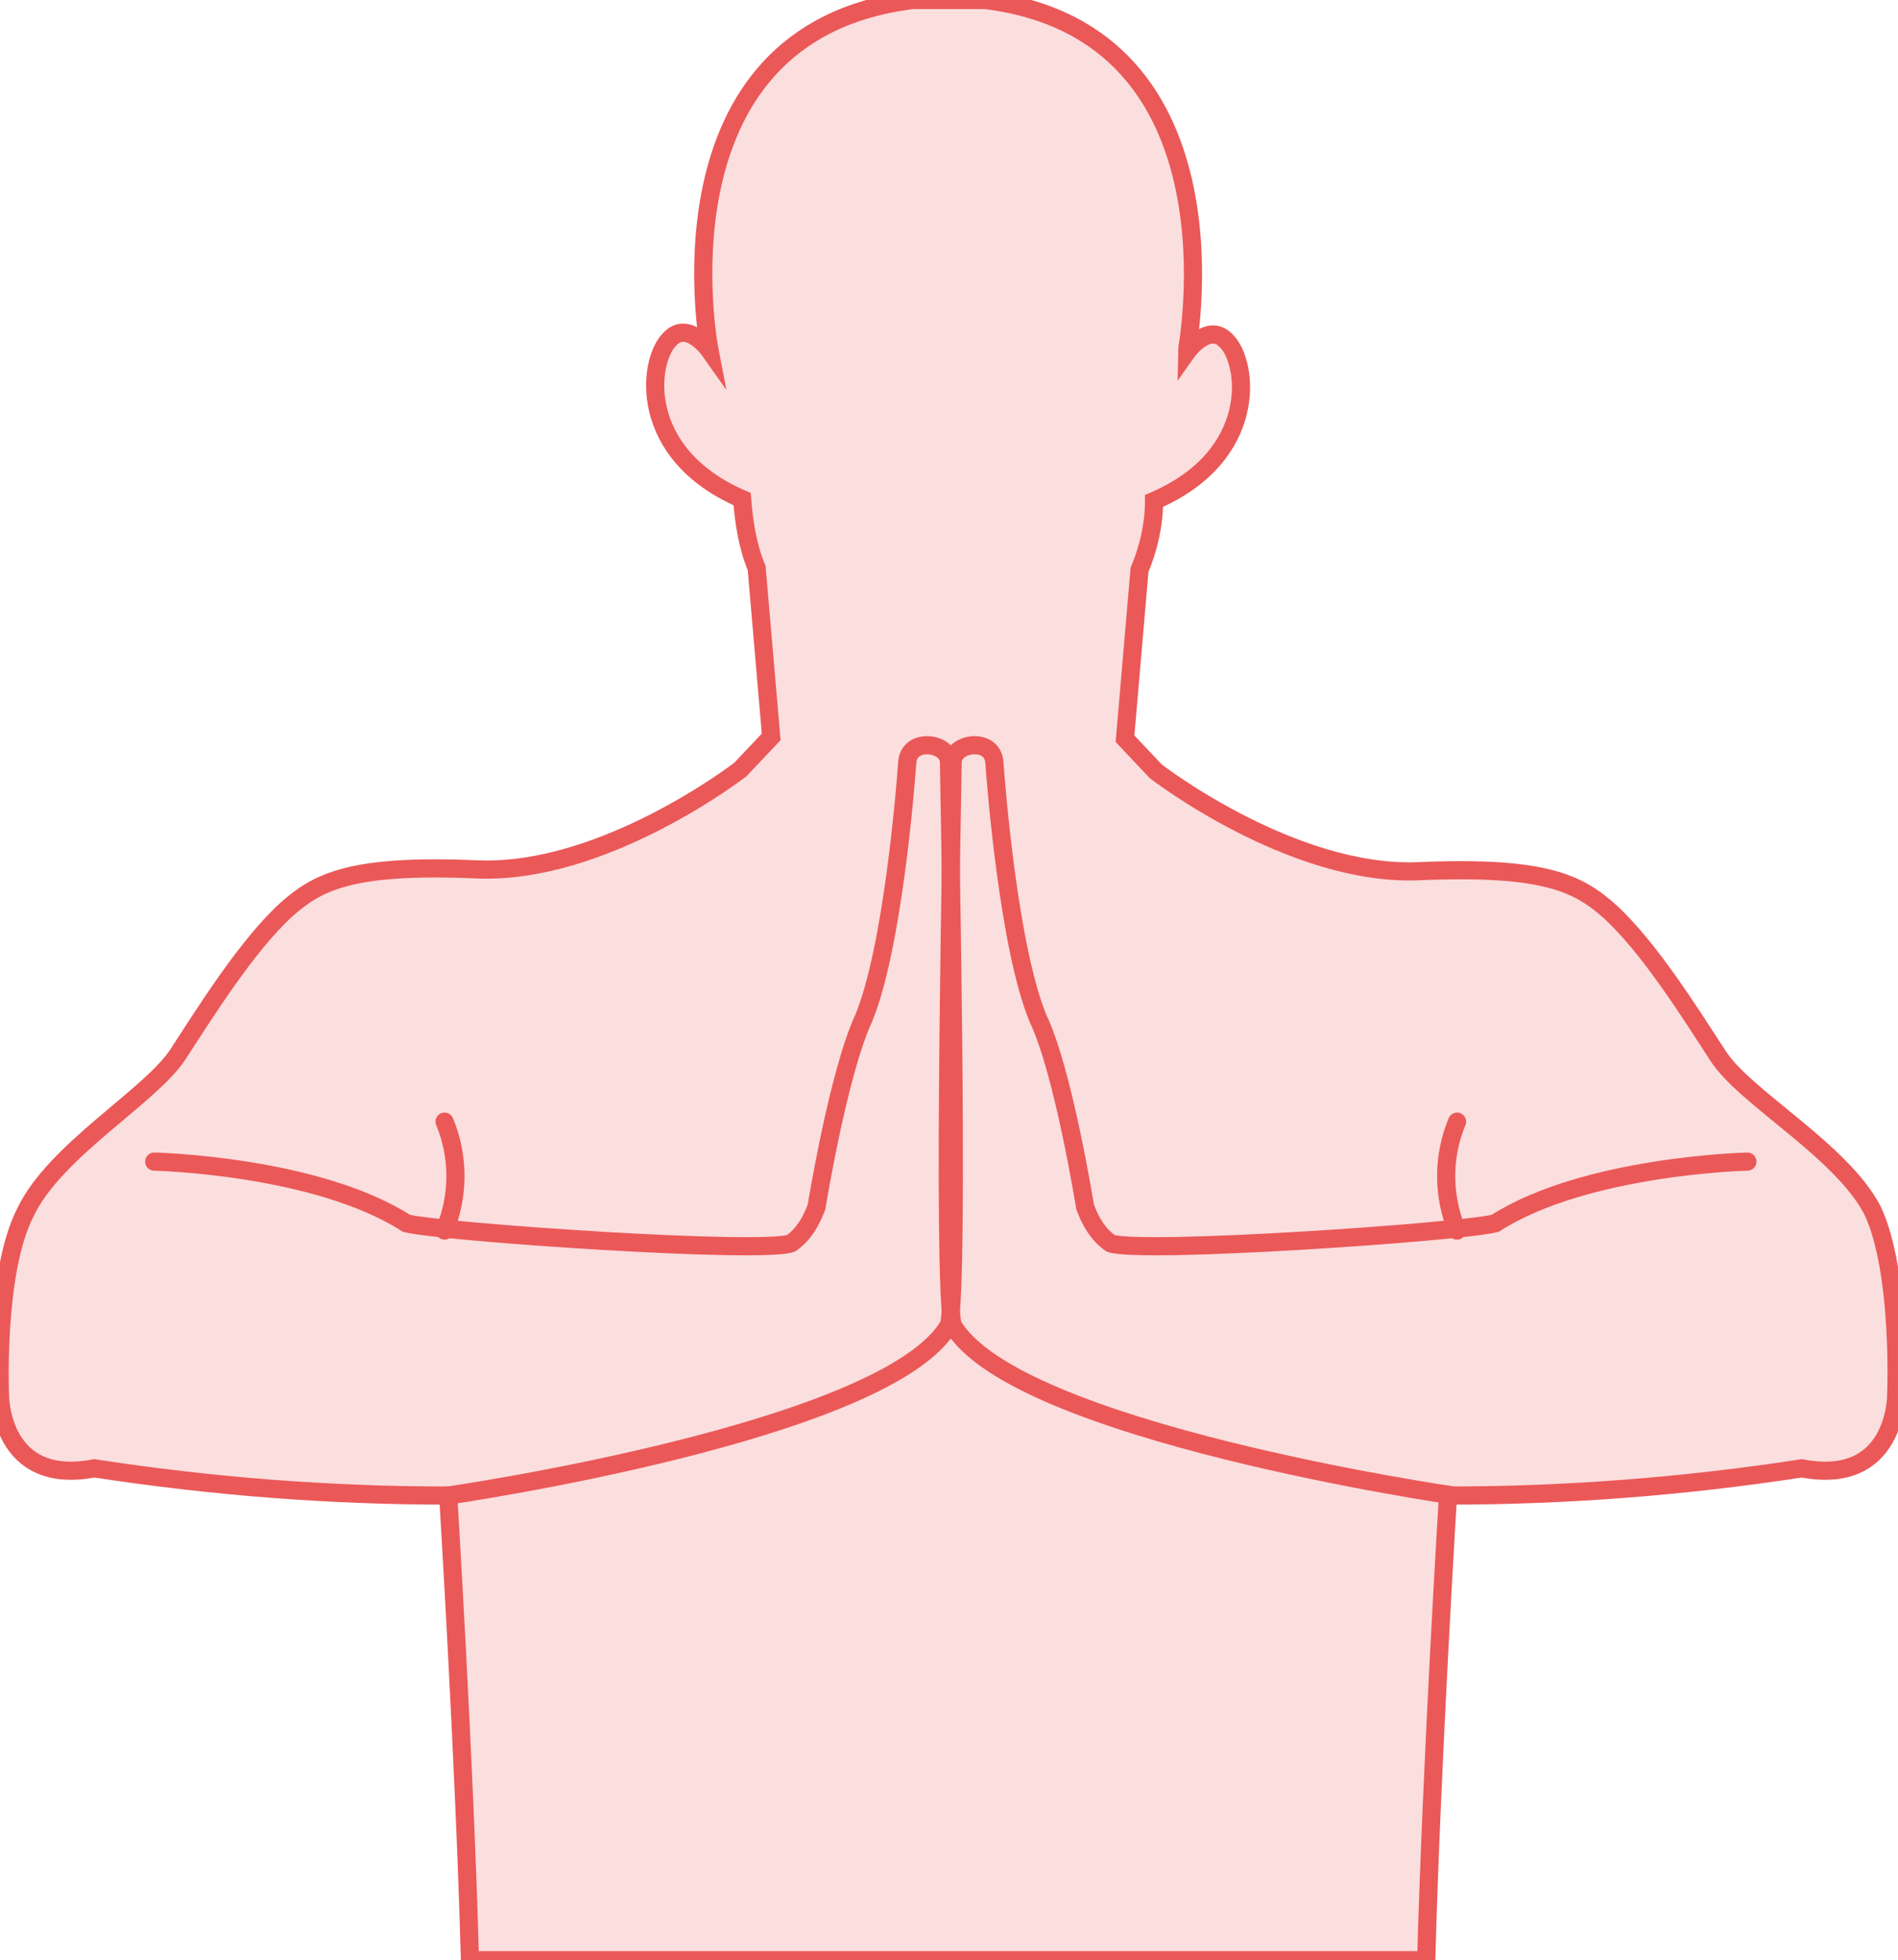 <?xml version="1.0" encoding="utf-8"?>
<!-- Generator: Adobe Illustrator 22.0.1, SVG Export Plug-In . SVG Version: 6.00 Build 0)  -->
<svg version="1.1" id="Layer_1" xmlns="http://www.w3.org/2000/svg" xmlns:xlink="http://www.w3.org/1999/xlink" x="0px" y="0px"
	 viewBox="0 0 104.6 108" style="enable-background:new 0 0 104.6 108;" xml:space="preserve">
<style type="text/css">
	.st0{fill:#FBDEDE;stroke:#EB5858;stroke-miterlimit:10;}
	.st1{fill:none;stroke:#EB5858;stroke-linecap:round;stroke-miterlimit:10;}
</style>
<title>wrist_extension_clearing</title>
<path class="st0" d="M5.2,80.9c6.5,1,13,1.5,19.5,1.5c0,0,0.9,14.6,1.2,25.6h52.7c0.3-11,1.2-25.6,1.2-25.6c6.5,0,13-0.5,19.5-1.5
	c5.2,1,5.2-4,5.2-4s0.3-6.8-1.3-10.2c-1.7-3.3-7-6.2-8.5-8.5s-3.8-6-6-8c-1.7-1.5-3.5-2.5-10.5-2.2s-14.5-5.5-14.5-5.5L62,40.7
	l0.8-9.3c0.5-1.2,0.8-2.5,0.8-3.8c5.8-2.5,5.2-7.6,4-8.8c-1-1.1-2.2,0.6-2.2,0.6S68.8,1.8,54.3,0h-4C35.7,1.8,39.1,19.3,39.1,19.3
	s-1.2-1.7-2.2-0.6c-1.2,1.2-1.8,6.3,4,8.8c0.1,1.3,0.3,2.6,0.8,3.8l0.8,9.3l-1.7,1.8c0,0-7.5,5.8-14.5,5.5s-8.8,0.7-10.5,2.2
	c-2.2,2-4.5,5.7-6,8S3,63.4,1.4,66.8C-0.3,70.1,0,76.9,0,76.9S0,81.9,5.2,80.9z"/>
<path class="st1" d="M24.7,82.4c0,0,24.2-3.5,27.6-9.4c0.6-2.4,0-29.9,0-31s-2.2-1.4-2.3,0s-0.8,10.2-2.4,14.1
	c-1.4,3-2.6,10.4-2.6,10.4c-0.3,0.8-0.7,1.5-1.4,2c-1.6,0.6-19.2-0.6-21.2-1.1C17.4,64.2,8.5,64,8.5,64"/>
<path class="st1" d="M24.5,61.8c0.8,1.9,0.8,4.1,0,6"/>
<path class="st1" d="M80.1,82.4c0,0-24.2-3.5-27.6-9.4c-0.6-2.4,0-29.9,0-31s2.2-1.4,2.3,0s0.8,10.2,2.4,14.1
	c1.4,2.9,2.6,10.4,2.6,10.4c0.3,0.8,0.7,1.5,1.4,2c1.6,0.6,19.2-0.6,21.2-1.1c5-3.2,13.9-3.4,13.9-3.4"/>
<path class="st1" d="M80.3,61.8c-0.8,1.9-0.8,4.1,0,6"/>
</svg>
